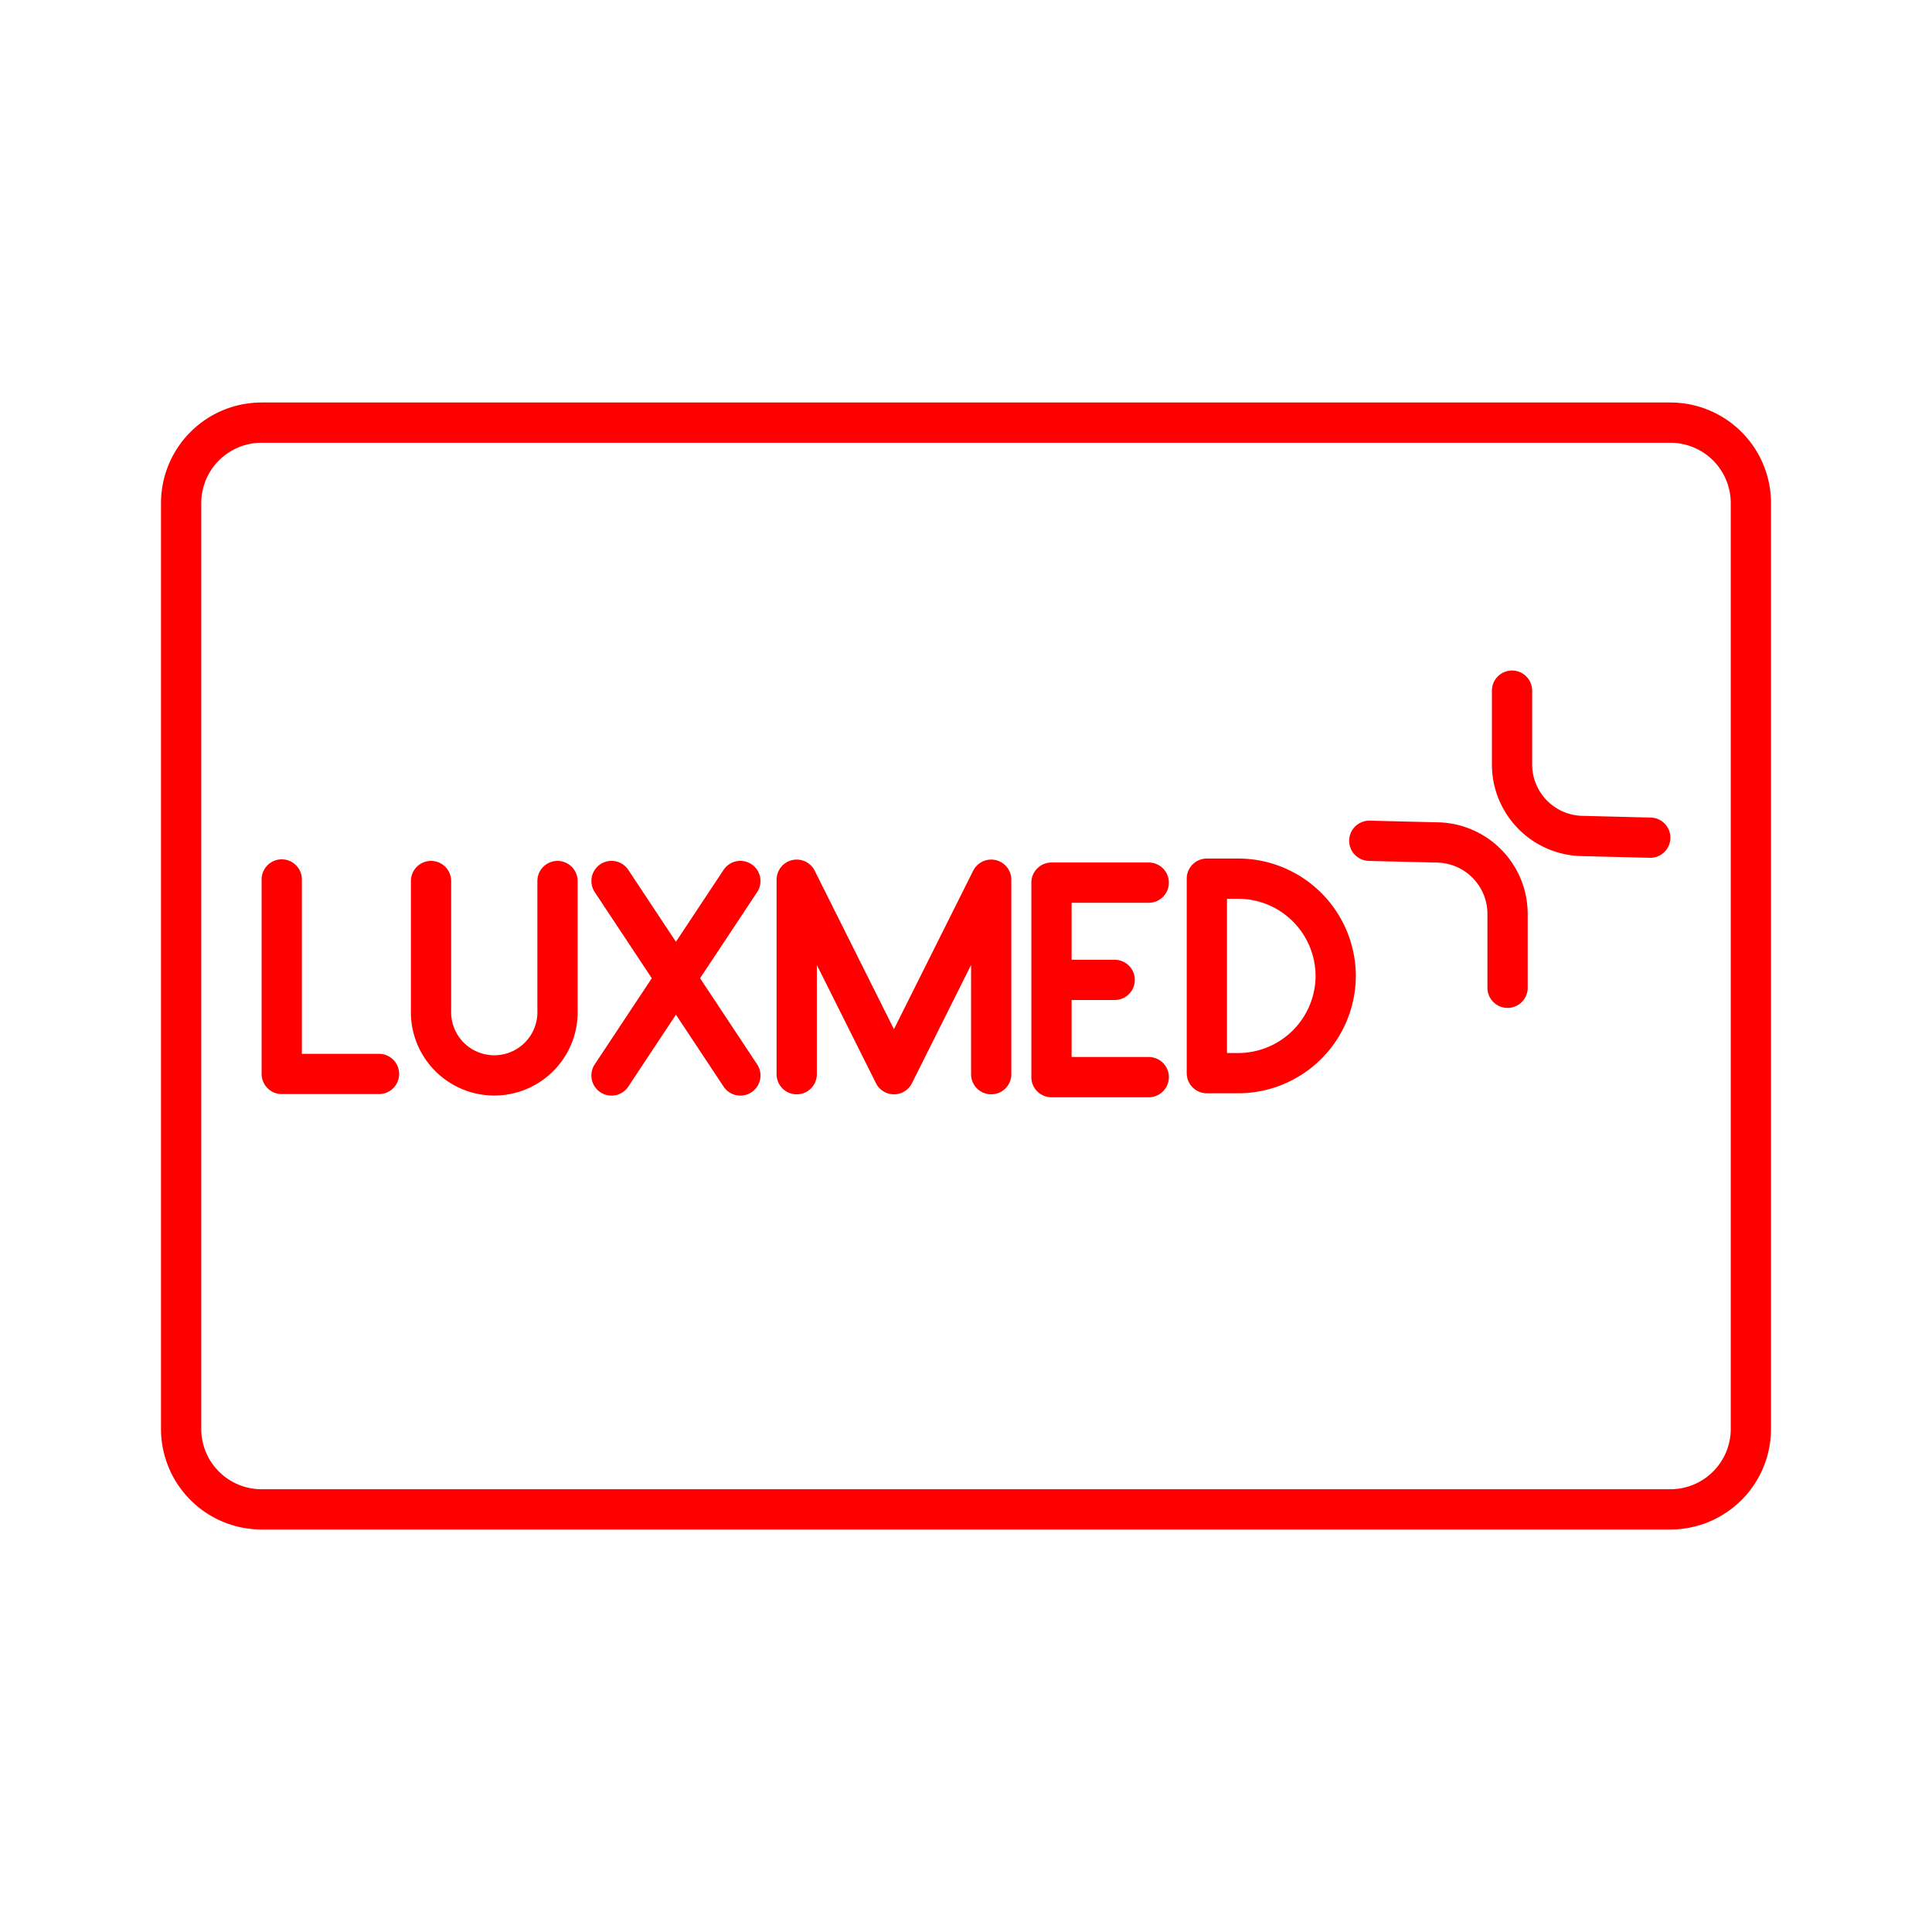 <svg xmlns="http://www.w3.org/2000/svg" viewBox="0 0 48 48"><defs><style>.a{fill:none;stroke:#ff0000;stroke-linecap:round;stroke-linejoin:round;}</style></defs><path class="a" d="M41,20.812,39.331,20.77a1.778,1.778,0,0,1-1.765-1.766v-1.845M34.02,20.889l1.669.041a1.778,1.778,0,0,1,1.766,1.766v1.845M7,21.85v4.832H9.416m16.707.079H28.54m-2.416-4.832H28.54m-2.416,2.416h1.57m-1.57-2.416v4.832m-6.33-.073V21.856l2.416,4.832,2.416-4.832v4.832m-9.433-4.8,3.201,4.832m0-4.832-3.201,4.832m14.791-.058v-4.832h.785a2.424,2.424,0,0,1,2.416,2.416h0a2.424,2.424,0,0,1-2.416,2.416h-.785M10.709,21.889V25.09a1.572,1.572,0,1,0,3.142,0V21.889"/><path class="a" d="M43.5,35.5v-23a2,2,0,0,0-2-2H6.5a2,2,0,0,0-2,2v23a2,2,0,0,0,2,2h35A2,2,0,0,0,43.5,35.5Z"/></svg>